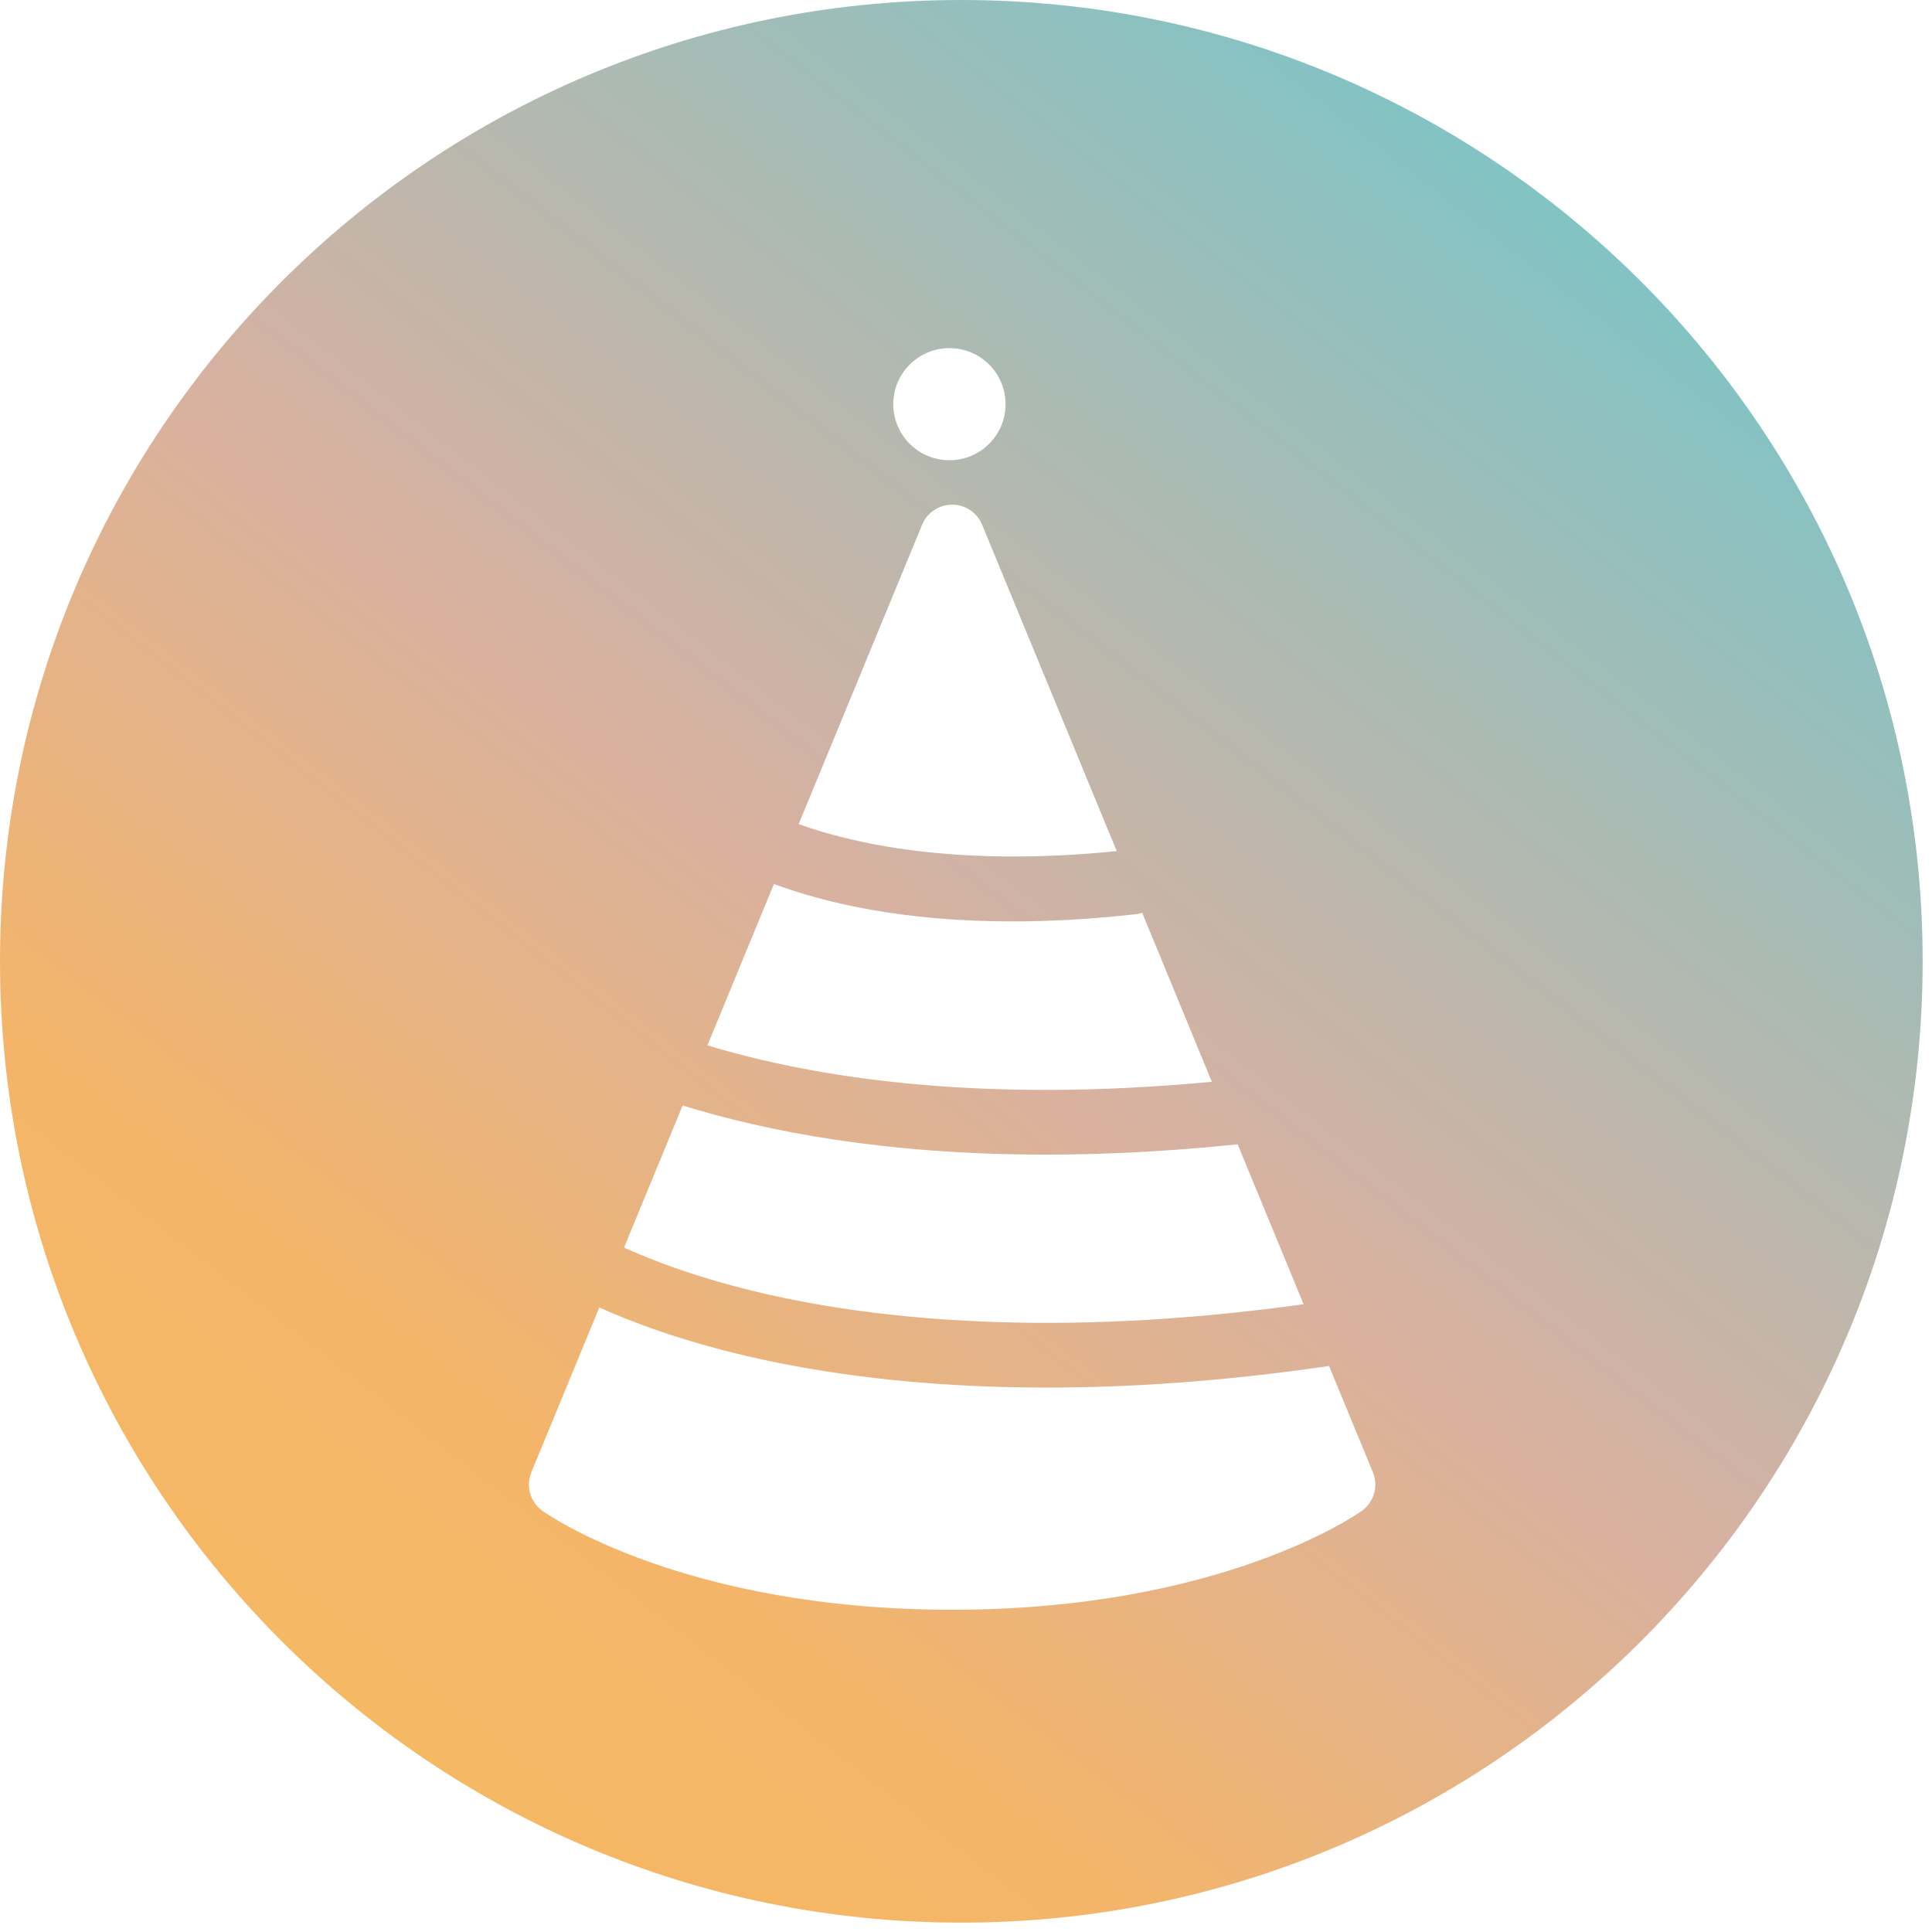 <svg width="105" height="105" viewBox="0 0 105 105" fill="none" xmlns="http://www.w3.org/2000/svg">
<path d="M52.246 0C81.101 0 104.492 23.392 104.492 52.246C104.492 81.101 81.101 104.492 52.246 104.492C23.391 104.492 0 81.101 0 52.246C0 23.392 23.392 0 52.246 0ZM28.879 80.013C28.727 80.38 28.705 80.787 28.814 81.169C28.924 81.551 29.161 81.885 29.484 82.115C29.792 82.335 37.191 87.486 51.746 87.486C66.302 87.486 73.7 82.335 74.008 82.115C74.332 81.885 74.568 81.551 74.678 81.169C74.788 80.787 74.765 80.38 74.613 80.013L72.231 74.238C66.466 75.083 61.352 75.412 56.888 75.412C49.922 75.412 44.532 74.612 40.69 73.722C37.076 72.884 34.39 71.878 32.571 71.059L28.879 80.013ZM33.915 67.801C35.575 68.557 38.167 69.542 41.747 70.353C47.593 71.677 57.244 72.772 70.847 70.881L67.263 62.19C63.485 62.582 60.01 62.752 56.833 62.752C48.111 62.752 41.612 61.48 37.1 60.08L33.915 67.801ZM38.447 56.812C44.127 58.532 53.071 60 65.862 58.793L62.076 49.612C61.97 49.646 61.859 49.67 61.744 49.683C59.294 49.959 57.054 50.077 55.016 50.077C49.073 50.077 44.839 49.072 42.062 48.045L38.447 56.812ZM51.746 27.427C51.397 27.427 51.056 27.531 50.766 27.725C50.475 27.919 50.249 28.194 50.116 28.517L43.406 44.788C46.218 45.805 51.868 47.153 60.691 46.255L53.376 28.517C53.243 28.194 53.017 27.919 52.727 27.725C52.436 27.531 52.095 27.427 51.746 27.427ZM51.6 18.92C49.914 18.92 48.548 20.284 48.548 21.967C48.548 23.649 49.914 25.013 51.6 25.013C53.285 25.012 54.65 23.649 54.65 21.967C54.65 20.284 53.285 18.92 51.6 18.92Z" fill="url(#paint0_linear_12368_18357)"/>
<defs>
<linearGradient id="paint0_linear_12368_18357" x1="83.25" y1="6.92" x2="4.25" y2="108.42" gradientUnits="userSpaceOnUse">
<stop stop-color="#7EC4C6"/>
<stop offset="0.428" stop-color="#D7B1A1"/>
<stop offset="0.697" stop-color="#F4B56A"/>
<stop offset="1" stop-color="#F7BB5B"/>
</linearGradient>
</defs>
</svg>
